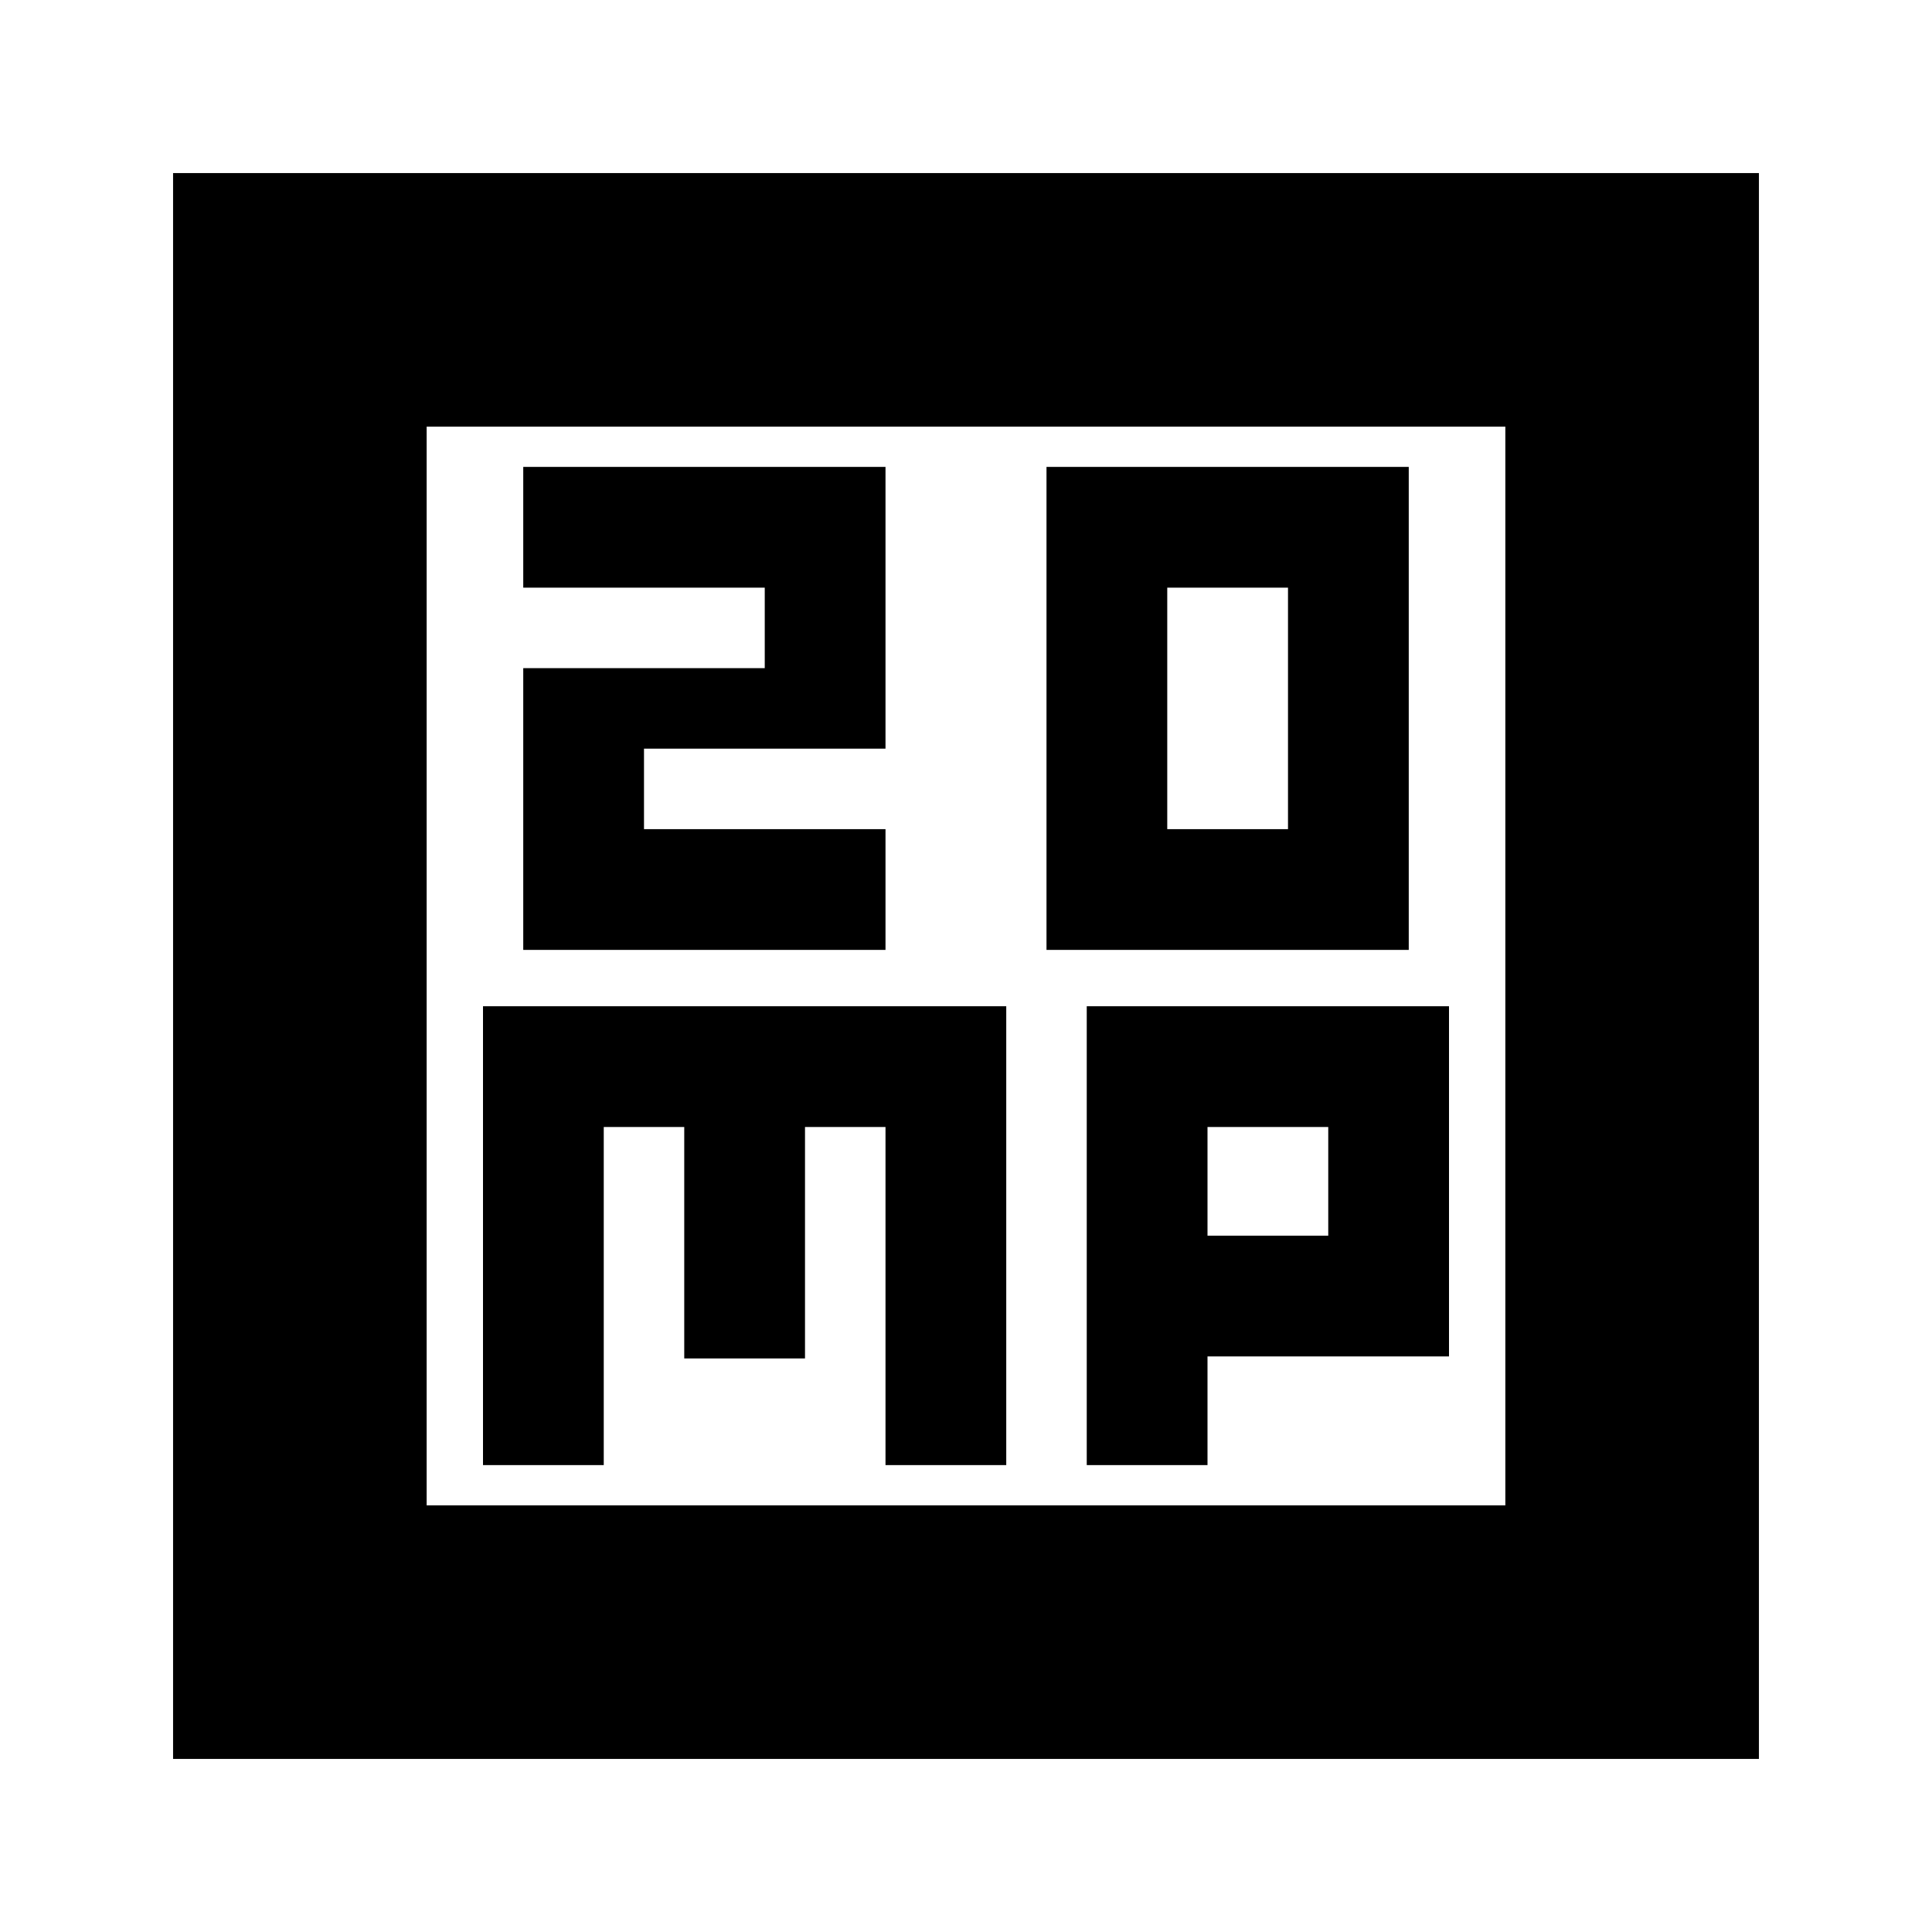 <svg xmlns="http://www.w3.org/2000/svg" height="24" width="24"><path d="M14.5 10.3V7.3H16V10.3ZM13 11.8H17.5V5.8H13ZM6.5 11.8H11V10.3H8V9.3H11V5.8H6.5V7.3H9.5V8.3H6.5ZM2.15 21.85V2.15H21.85V21.85ZM5.3 18.7H18.7V5.3H5.3ZM6 18.2H7.5V14H8.5V16.875H10V14H11V18.2H12.5V12.5H6ZM13.5 18.2H15V16.85H18V12.5H13.5ZM15 14H16.5V15.35H15ZM5.3 5.3V18.7Z"/></svg>